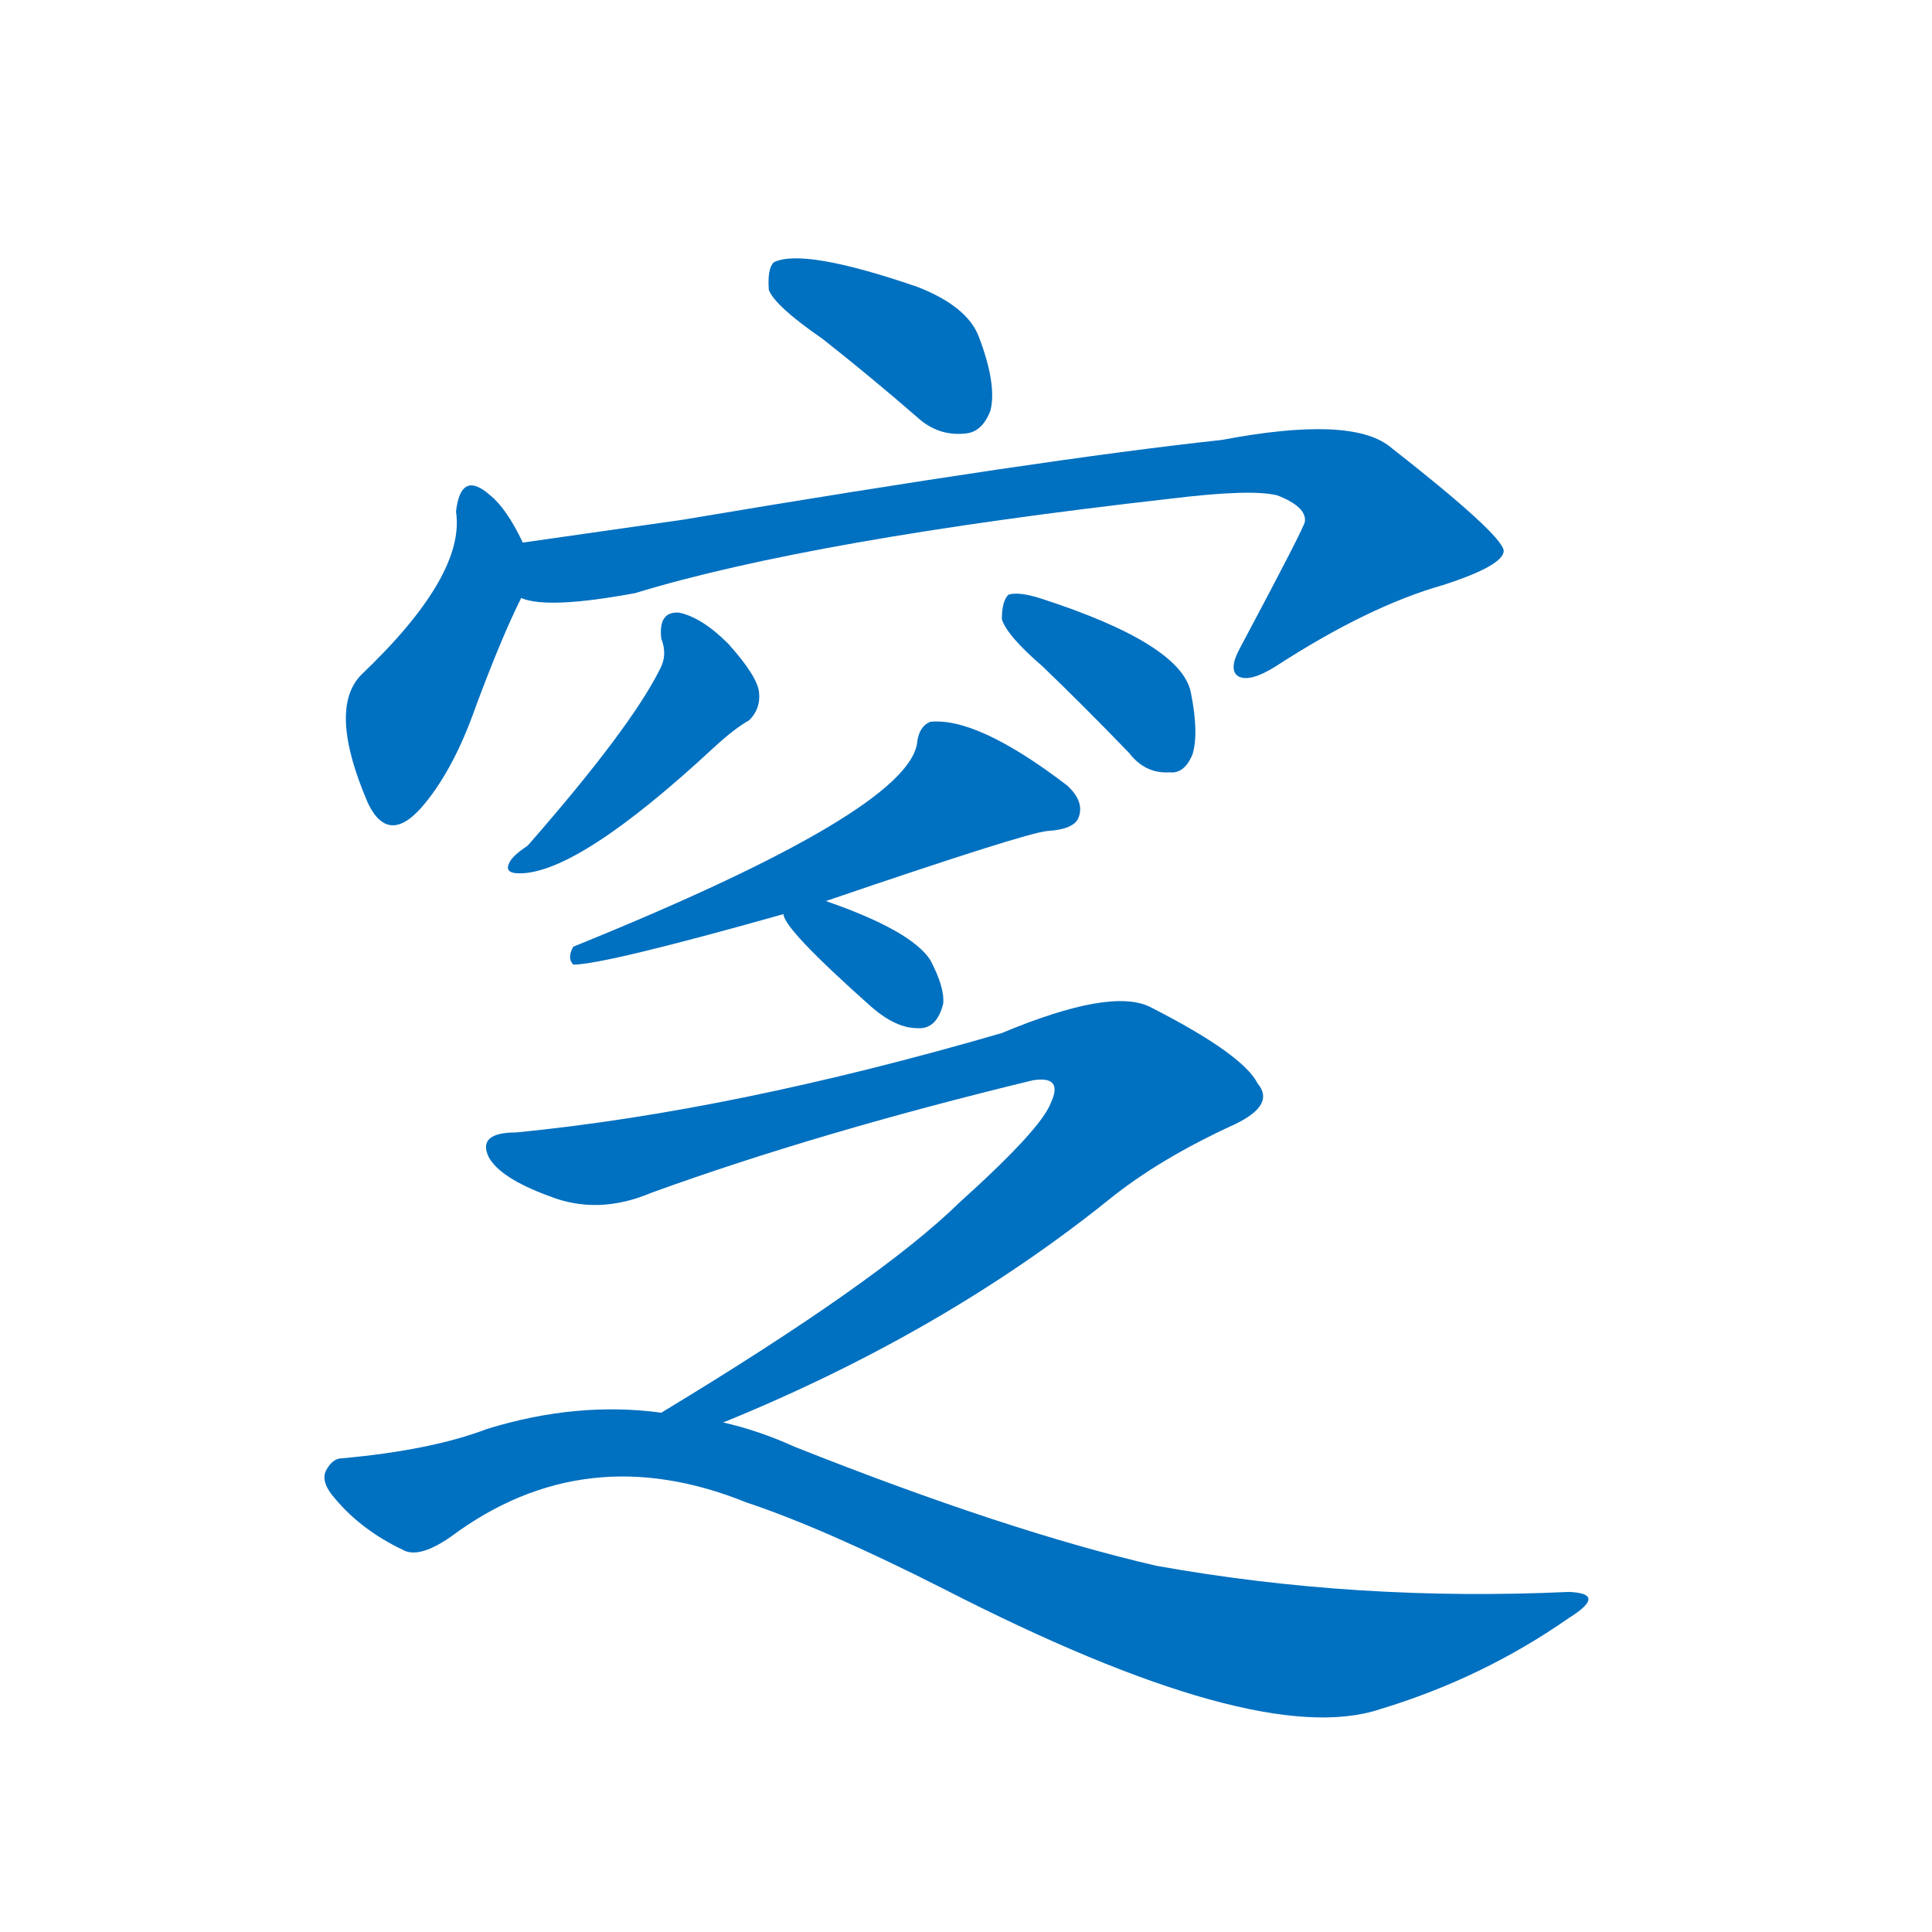 <svg width='83' height='83' >
                                <g transform="translate(3, 70) scale(0.07, -0.07)">
                                    <!-- 先将完整的字以灰色字体绘制完成，层级位于下面 -->
                                                                        <path d="M 462 792 Q 490 770 520 744 Q 533 732 550 734 Q 560 735 565 748 Q 569 764 558 793 Q 551 812 520 824 Q 450 848 432 839 Q 428 835 429 822 Q 433 812 462 792 Z" style="fill: #0070C0;"></path>
                                                                        <path d="M 278 667 Q 268 688 258 696 Q 240 712 237 686 Q 243 647 179 586 Q 158 565 183 507 Q 196 480 218 507 Q 236 529 249 566 Q 265 609 277 633 C 286 651 286 651 278 667 Z" style="fill: #0070C0;"></path>
                                                                        <path d="M 277 633 Q 293 626 347 636 Q 455 669 676 694 Q 725 700 741 696 Q 759 689 758 680 Q 758 677 718 602 Q 711 589 717 585 Q 724 581 740 591 Q 797 628 843 641 Q 880 653 880 662 Q 879 672 810 726 Q 786 745 707 730 Q 596 718 376 681 Q 327 674 278 667 C 248 663 247 637 277 633 Z" style="fill: #0070C0;"></path>
                                                                        <path d="M 363 608 Q 367 598 362 589 Q 344 553 281 481 Q 272 475 270 471 Q 266 464 276 464 Q 312 464 395 541 Q 408 553 417 558 Q 424 565 423 575 Q 422 585 404 605 Q 388 621 374 624 Q 361 625 363 608 Z" style="fill: #0070C0;"></path>
                                                                        <path d="M 597 591 Q 622 567 650 538 Q 660 525 675 526 Q 684 525 689 537 Q 693 550 688 575 Q 682 605 595 633 Q 582 637 576 635 Q 572 631 572 620 Q 575 610 597 591 Z" style="fill: #0070C0;"></path>
                                                                        <path d="M 464 447 Q 587 489 600 490 Q 616 491 619 498 Q 623 508 612 518 Q 557 560 528 557 Q 521 554 520 544 Q 514 502 309 419 Q 305 412 309 408 Q 328 408 438 439 L 464 447 Z" style="fill: #0070C0;"></path>
                                                                        <path d="M 438 439 Q 438 430 492 382 Q 507 369 520 369 Q 532 368 536 384 Q 537 394 528 411 Q 516 429 464 447 C 436 457 431 459 438 439 Z" style="fill: #0070C0;"></path>
                                                                        <path d="M 401 127 Q 536 182 638 264 Q 669 289 715 310 Q 740 322 729 335 Q 720 353 663 382 Q 639 394 572 366 Q 407 318 274 305 Q 250 305 257 290 Q 264 277 294 266 Q 324 254 357 268 Q 459 305 591 337 Q 610 340 602 323 Q 596 307 546 262 Q 497 214 363 133 C 337 117 373 115 401 127 Z" style="fill: #0070C0;"></path>
                                                                        <path d="M 363 133 Q 311 140 256 123 Q 222 110 167 105 Q 161 105 157 97 Q 154 90 163 80 Q 179 61 204 49 Q 214 43 234 57 Q 316 118 415 78 Q 463 62 536 25 Q 729 -74 804 -49 Q 867 -30 920 7 Q 944 22 920 23 Q 790 17 667 39 Q 576 60 445 112 Q 423 122 401 127 L 363 133 Z" style="fill: #0070C0;"></path>
                                    
                                    
                                                                                                                                                                                                                                                                                                                                                                                                                                                                                                                                                                                                                                                                                                                                                                                        </g>
                            </svg>